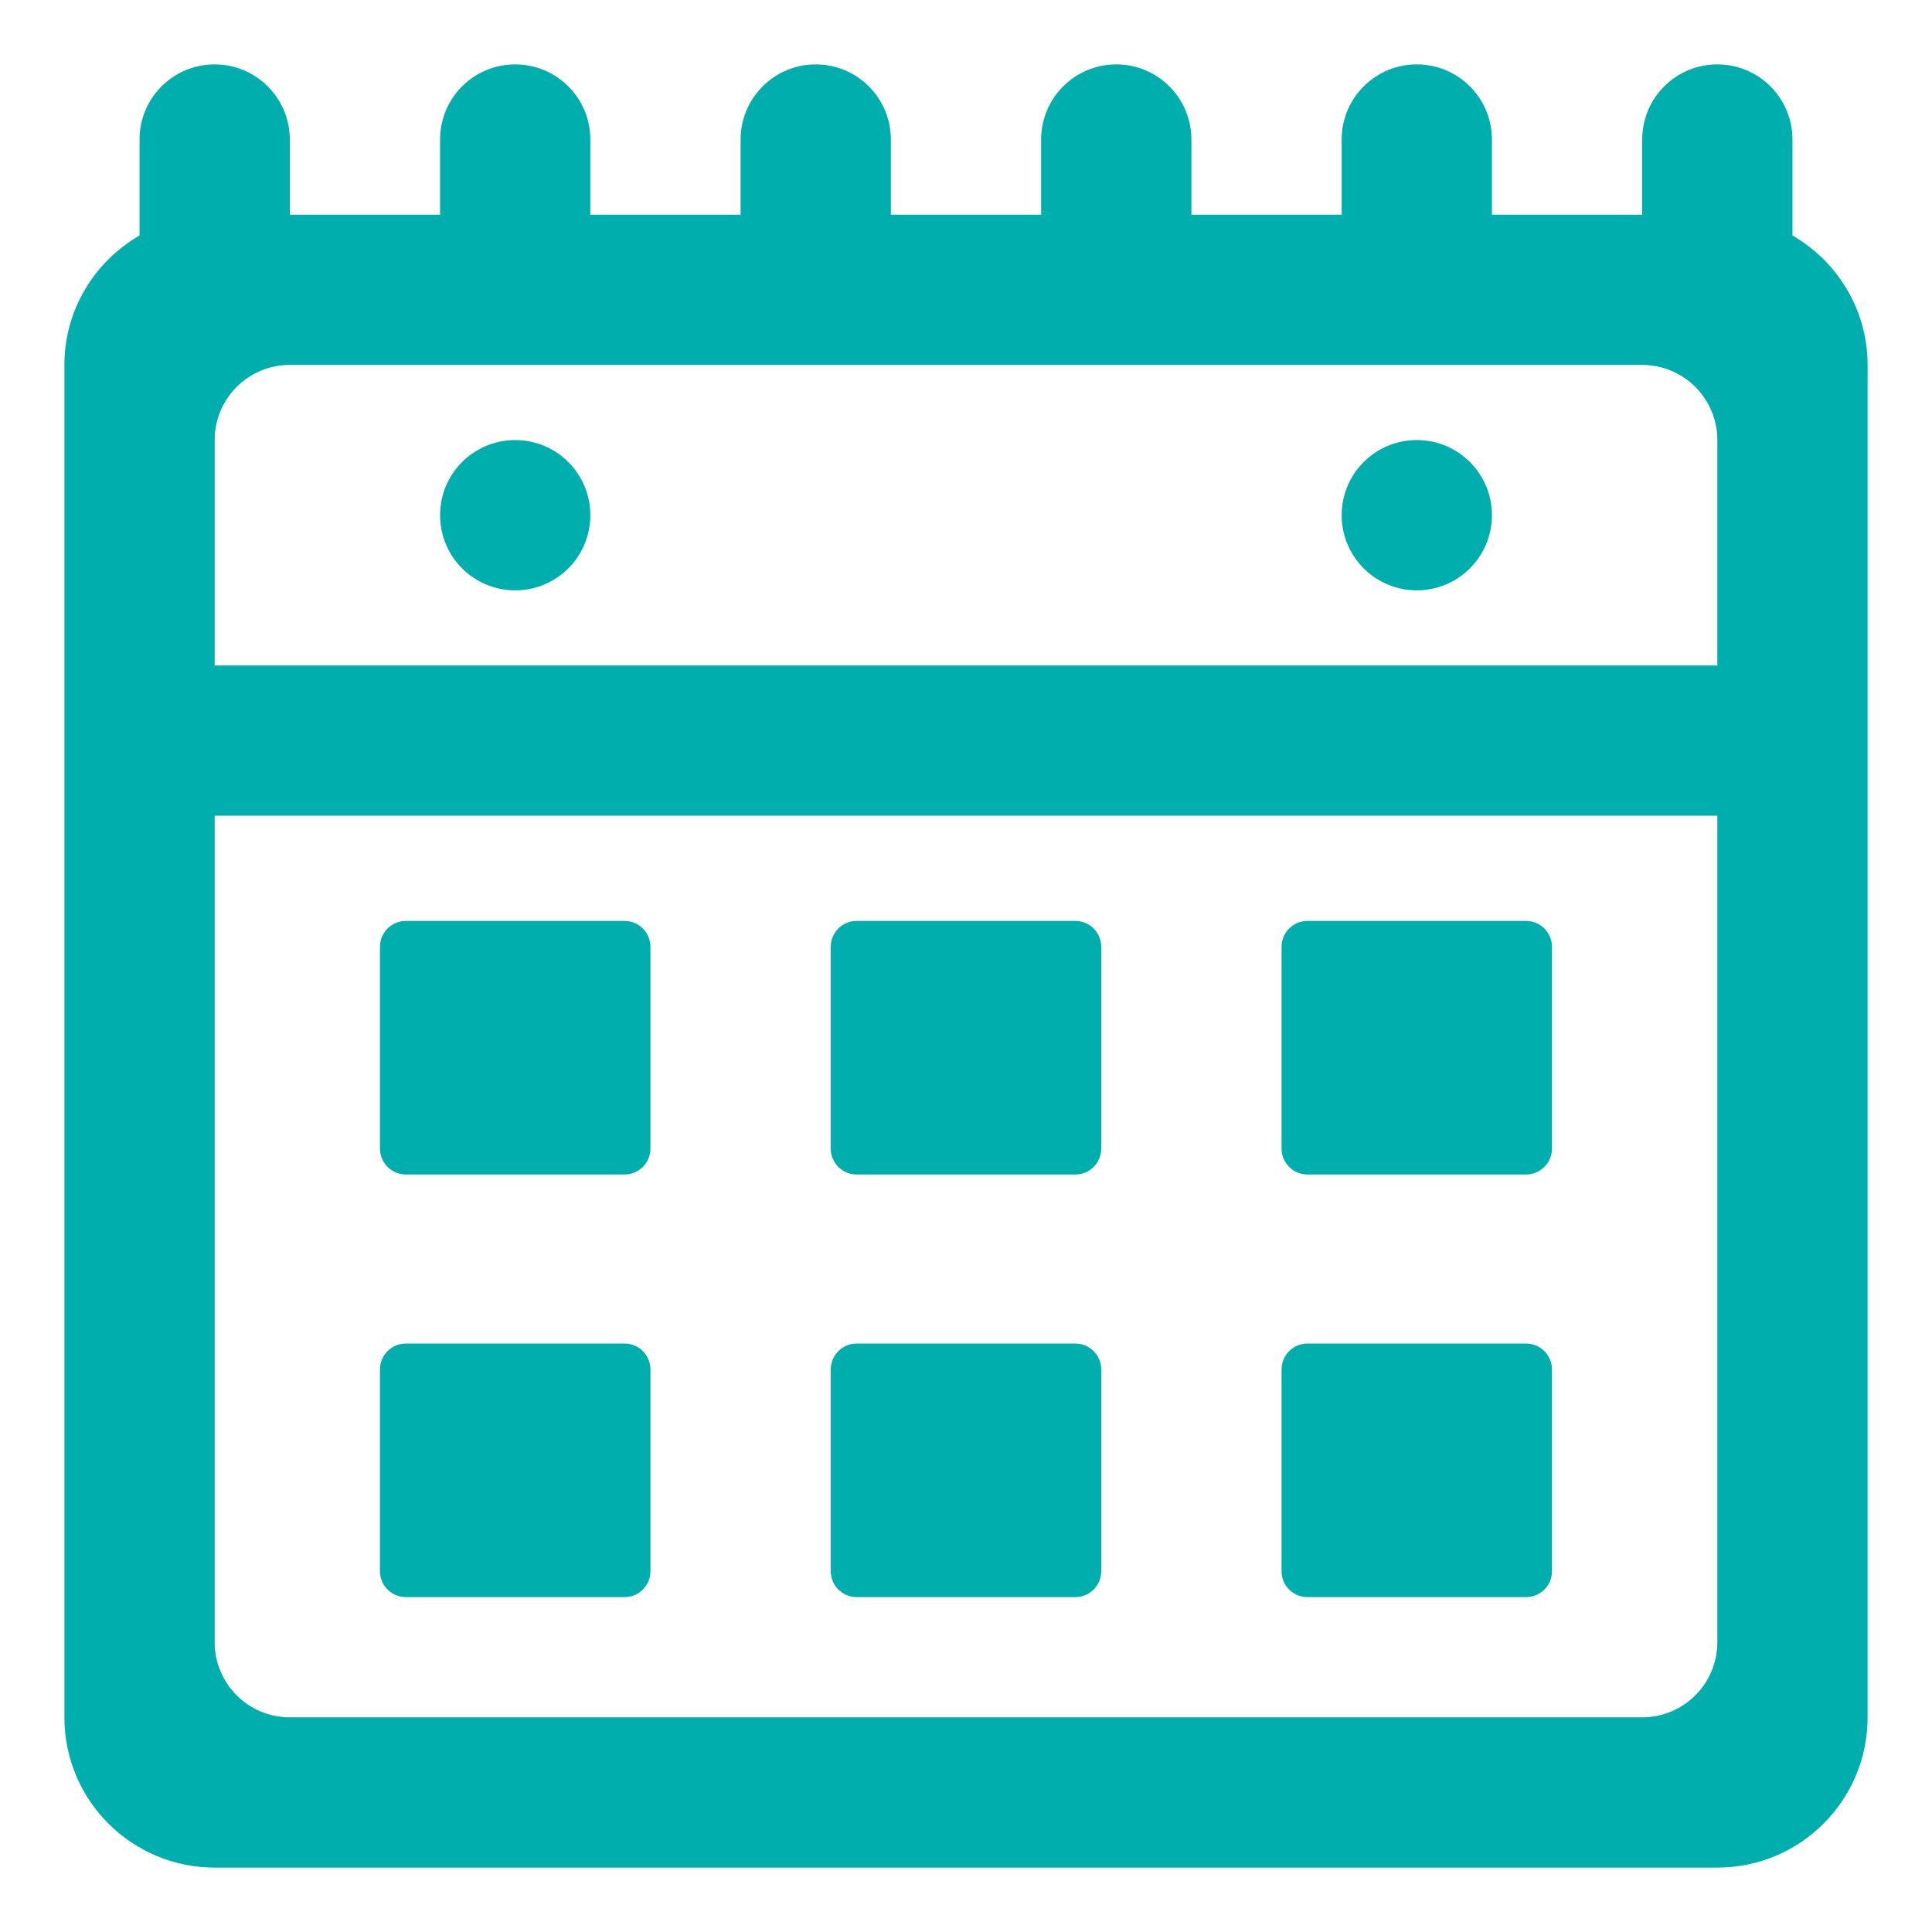 <?xml version="1.0" encoding="utf-8"?>
<!-- Generator: Adobe Illustrator 17.1.0, SVG Export Plug-In . SVG Version: 6.00 Build 0)  -->
<!DOCTYPE svg PUBLIC "-//W3C//DTD SVG 1.0//EN" "http://www.w3.org/TR/2001/REC-SVG-20010904/DTD/svg10.dtd">
<svg version="1.0" id="_x35_8_1_" xmlns="http://www.w3.org/2000/svg" xmlns:xlink="http://www.w3.org/1999/xlink" x="0px" y="0px"
	 viewBox="0 0 28.8 28.8" enable-background="new 0 0 28.8 28.8" xml:space="preserve">
<g id="_x35_8">
	<g>
		<path fill-rule="evenodd" clip-rule="evenodd" fill="#00AEAD" d="M6.05,17.508H9.31c0.213,0,0.386-0.173,0.386-0.386v-3.008
			c0-0.213-0.173-0.386-0.386-0.386H6.05c-0.213,0-0.386,0.173-0.386,0.386v3.008C5.664,17.335,5.837,17.508,6.05,17.508z
			 M19.49,23.808h3.259c0.213,0,0.386-0.173,0.386-0.386v-3.008c0-0.213-0.173-0.386-0.386-0.386H19.49
			c-0.213,0-0.386,0.173-0.386,0.386v3.008C19.104,23.635,19.277,23.808,19.49,23.808z M12.77,23.808h3.26
			c0.213,0,0.386-0.173,0.386-0.386v-3.008c0-0.213-0.173-0.386-0.386-0.386h-3.26c-0.213,0-0.386,0.173-0.386,0.386v3.008
			C12.384,23.635,12.557,23.808,12.77,23.808z M12.77,17.508h3.26c0.213,0,0.386-0.173,0.386-0.386v-3.008
			c0-0.213-0.173-0.386-0.386-0.386h-3.26c-0.213,0-0.386,0.173-0.386,0.386v3.008C12.384,17.335,12.557,17.508,12.77,17.508z
			 M21.12,6.56C20.501,6.56,20,7.061,20,7.68c0,0.619,0.501,1.12,1.12,1.12c0.619,0,1.12-0.501,1.12-1.12
			C22.24,7.061,21.739,6.56,21.12,6.56z M26.72,3.51V2.08c0-0.619-0.501-1.12-1.12-1.12c-0.619,0-1.12,0.501-1.12,1.12V3.2h-2.24
			V2.08c0-0.619-0.502-1.12-1.12-1.12C20.501,0.96,20,1.461,20,2.08V3.2h-2.24V2.08c0-0.619-0.502-1.12-1.12-1.12
			c-0.618,0-1.12,0.501-1.12,1.12V3.2h-2.24V2.08c0-0.619-0.502-1.12-1.12-1.12c-0.618,0-1.12,0.501-1.12,1.12V3.2H8.8V2.08
			c0-0.619-0.502-1.12-1.12-1.12c-0.619,0-1.12,0.501-1.12,1.12V3.2H4.32V2.08c0-0.619-0.502-1.12-1.12-1.12
			c-0.619,0-1.12,0.501-1.12,1.12V3.51C1.413,3.898,0.96,4.613,0.96,5.44V25.6c0,1.237,1.003,2.24,2.24,2.24h22.4
			c1.237,0,2.24-1.003,2.24-2.24V5.44C27.84,4.613,27.387,3.898,26.72,3.51z M25.6,24.48c0,0.618-0.501,1.12-1.12,1.12H4.32
			c-0.619,0-1.12-0.502-1.12-1.12V12.16h22.4V24.48z M25.6,9.92H3.2V6.56c0-0.619,0.501-1.12,1.12-1.12h20.16
			c0.618,0,1.12,0.501,1.12,1.12V9.92z M7.68,6.56c-0.619,0-1.12,0.501-1.12,1.12c0,0.619,0.501,1.12,1.12,1.12
			c0.619,0,1.12-0.501,1.12-1.12C8.8,7.061,8.298,6.56,7.68,6.56z M19.49,17.508h3.259c0.213,0,0.386-0.173,0.386-0.386v-3.008
			c0-0.213-0.173-0.386-0.386-0.386H19.49c-0.213,0-0.386,0.173-0.386,0.386v3.008C19.104,17.335,19.277,17.508,19.49,17.508z
			 M6.05,23.808H9.31c0.213,0,0.386-0.173,0.386-0.386v-3.008c0-0.213-0.173-0.386-0.386-0.386H6.05
			c-0.213,0-0.386,0.173-0.386,0.386v3.008C5.664,23.635,5.837,23.808,6.05,23.808z"/>
	</g>
</g>
</svg>
